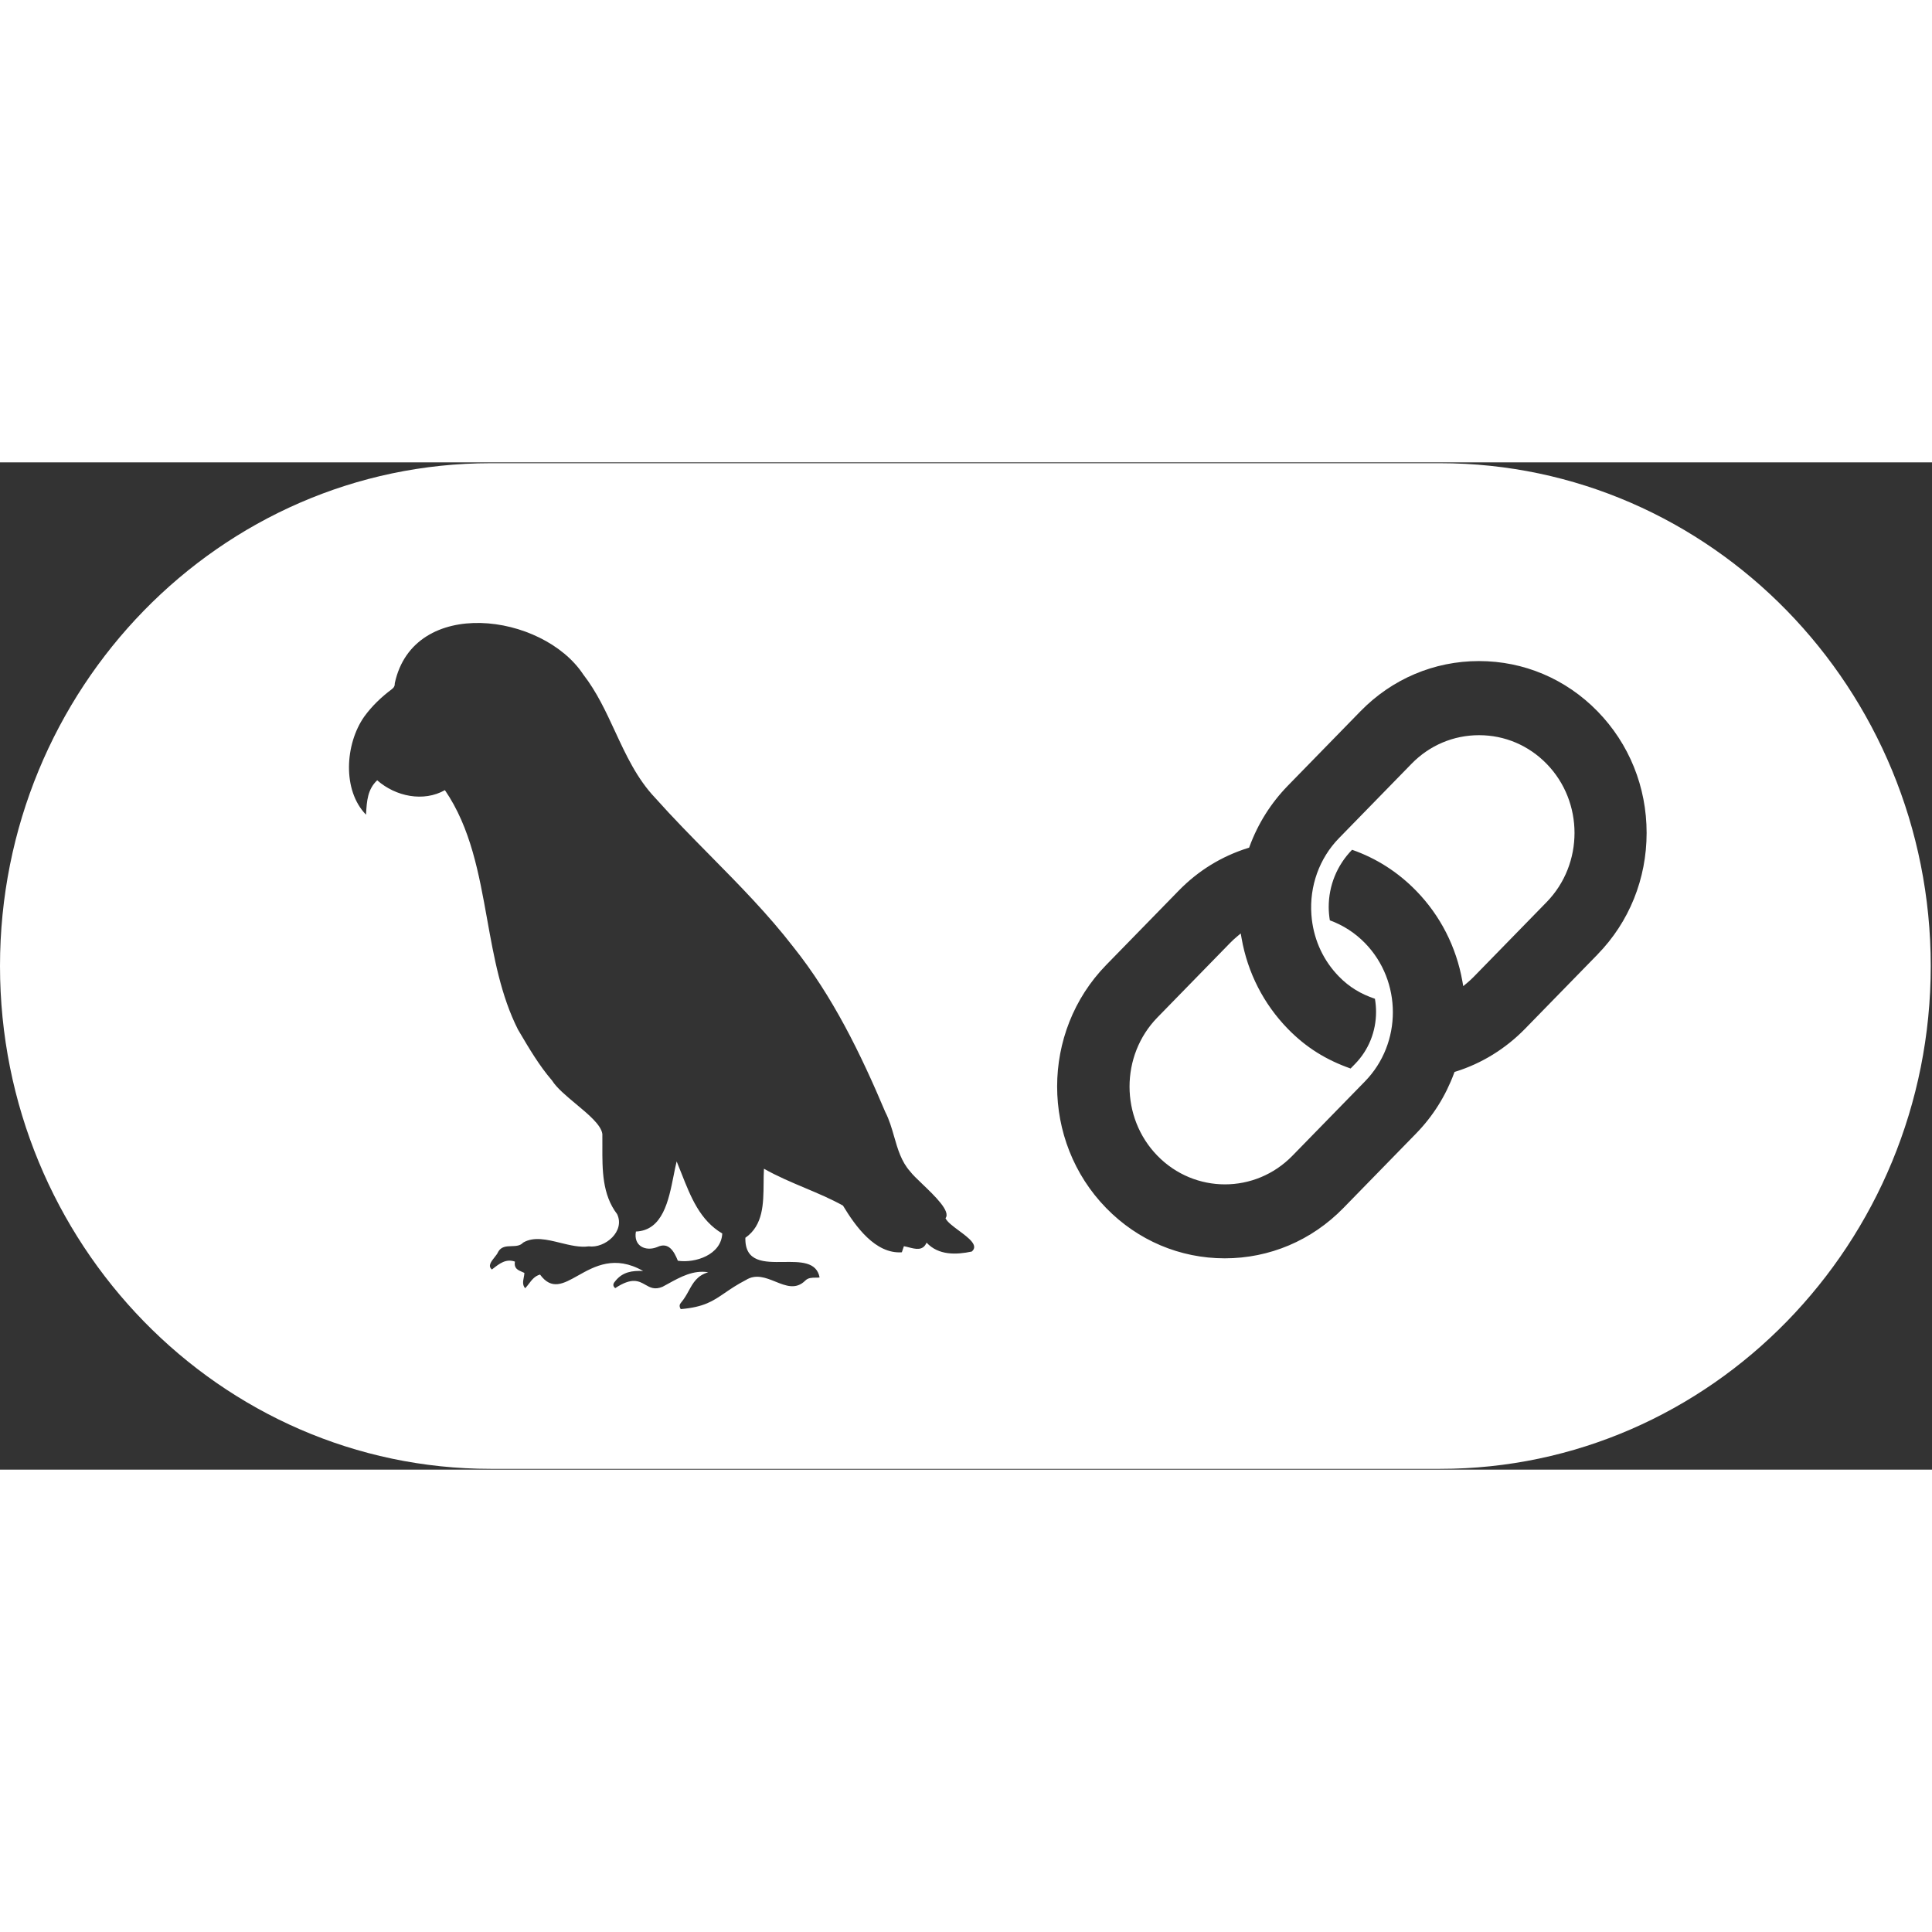 <svg width="64" height="64" viewBox="0 0 679 354" fill="none" xmlns="http://www.w3.org/2000/svg" class=" h-[64px] w-[64px] object-contain">
    <rect x="0" y="0" width="679" height="354" fill="#333333" stroke="none"/>
    <path fill-rule="evenodd" clip-rule="evenodd" d="M506.126 0.293H172.433C77.353 0.293 0 79.569 0 177.012C0 274.455 77.353 353.731 172.433 353.731H506.126C601.206 353.731 678.56 274.455 678.56 177.012C678.56 79.569 601.206 0.293 506.126 0.293ZM341.539 277.353C336.038 278.519 329.847 278.731 325.64 274.226C324.393 277.164 321.811 276.499 319.396 275.876C318.804 275.724 318.223 275.574 317.674 275.48C317.414 276.222 317.191 276.876 316.949 277.618C307.655 278.255 300.688 268.535 296.257 261.201C291.993 258.836 287.45 256.919 282.876 254.991C278.016 252.942 273.123 250.878 268.495 248.247C268.395 249.882 268.381 251.592 268.368 253.328C268.312 260.524 268.254 268.14 261.96 272.511C261.748 281.184 268.629 281.103 275.398 281.022C281.25 280.953 287.019 280.884 288.049 286.471C287.588 286.524 287.113 286.528 286.639 286.531C285.34 286.542 284.043 286.552 283.032 287.549C279.737 290.834 276.191 289.405 272.519 287.927C269.137 286.566 265.648 285.161 262.15 287.355C258.987 288.988 256.743 290.525 254.745 291.892C250.558 294.758 247.458 296.881 239.25 297.588C238.579 296.544 238.855 295.855 239.423 295.219C240.548 293.881 241.329 292.462 242.078 291.102C243.603 288.332 245 285.795 248.908 284.633C243.681 283.787 239.2 286.252 234.792 288.678C234.139 289.036 233.488 289.394 232.837 289.741C230.081 290.898 228.49 289.989 226.826 289.039C224.523 287.724 222.08 286.329 216.214 290.218C215.093 289.282 215.628 288.433 216.266 287.709C218.834 284.492 222.215 284.015 226.026 284.192C216.092 278.516 208.942 282.535 203.128 285.804C197.971 288.703 193.866 291.011 189.797 285.447C187.95 285.948 186.919 287.303 185.891 288.654C185.47 289.207 185.049 289.76 184.572 290.253C183.569 289.125 183.816 287.827 184.069 286.499C184.173 285.955 184.277 285.408 184.298 284.863C184.045 284.743 183.783 284.631 183.522 284.52C182.028 283.883 180.543 283.248 180.969 280.888C177.838 279.801 175.602 281.543 173.283 283.35L172.882 283.662C171.359 282.452 172.623 280.862 173.794 279.389C174.334 278.711 174.854 278.057 175.071 277.476C176.147 275.561 177.967 275.509 179.773 275.458C181.299 275.415 182.815 275.372 183.866 274.207C187.635 272.01 192.264 273.146 196.938 274.293C200.346 275.13 203.778 275.972 206.92 275.533C212.662 276.275 219.766 270.231 216.886 264.204C211.636 257.328 211.67 248.64 211.705 240.254C211.71 238.837 211.716 237.426 211.696 236.036C211.266 232.857 206.852 229.181 202.422 225.493C199.047 222.682 195.662 219.864 194.022 217.25C189.514 212.019 185.962 205.988 182.446 200.019L182.02 199.296C176.029 187.409 173.616 173.983 171.21 160.592C168.318 144.5 165.435 128.458 156.362 115.195C148.844 119.454 139.05 117.44 132.567 111.732C129.17 114.904 128.923 119.024 128.659 123.417L128.635 123.82C120.237 115.213 121.29 98.955 127.997 89.377C130.739 85.595 134.015 82.485 137.671 79.746C138.498 79.127 138.774 78.526 138.757 77.572C145.395 46.965 190.677 52.867 204.988 74.55C209.709 80.618 212.933 87.578 216.151 94.528C220.011 102.861 223.864 111.18 230.284 117.936C236.502 124.911 243.061 131.561 249.618 138.21C259.772 148.504 269.923 158.797 278.806 170.297C292.636 187.598 302.517 207.885 311.138 228.332C312.544 231.042 313.393 233.998 314.239 236.942C315.509 241.364 316.772 245.757 319.899 249.237C320.654 250.266 322.275 251.818 324.115 253.581C328.531 257.809 334.219 263.254 332.296 265.637C332.887 266.953 334.916 268.458 337.001 270.004C340.455 272.564 344.059 275.236 341.521 277.353H341.539ZM561.46 172.947L535.957 199.084C529.163 206.048 520.766 211.243 511.661 214.087L511.195 214.229L511.024 214.688C508.057 222.712 503.556 229.869 497.625 235.93L472.121 262.067C461 273.465 446.206 279.738 430.445 279.738C414.684 279.738 399.889 273.465 388.768 262.067C365.782 238.51 365.782 200.197 388.768 176.641L414.271 150.504C421.099 143.506 429.273 138.47 438.532 135.554L438.998 135.412L439.17 134.953C442.136 126.93 446.654 119.756 452.603 113.641L478.105 87.504C489.227 76.105 504.022 69.832 519.782 69.832C535.543 69.832 550.337 76.105 561.46 87.504C572.582 98.902 578.703 114.065 578.703 130.217C578.703 146.369 572.582 161.549 561.46 172.93V172.947ZM519.793 95.881C510.825 95.881 502.393 99.451 496.082 105.935L470.579 132.072C463.699 139.124 460.165 148.914 460.889 158.951L461.044 160.612C461.958 168.318 465.252 175.263 470.579 180.705C474.253 184.47 478.305 186.856 483.219 188.516C483.477 190.036 483.615 191.573 483.615 193.111C483.615 200.039 480.995 206.542 476.235 211.419L474.666 213.028C466.148 210.04 459.044 205.676 452.629 199.102C444.112 190.372 438.473 179.345 436.352 167.24L436.059 165.56L434.765 166.639C433.887 167.363 433.058 168.141 432.282 168.935L406.779 195.073C393.709 208.468 393.709 230.293 406.779 243.688C413.314 250.386 421.902 253.744 430.506 253.744C439.111 253.744 447.681 250.386 454.216 243.688L479.719 217.552C492.79 204.156 492.79 182.349 479.719 168.935C476.235 165.366 472.08 162.681 467.373 160.949C467.114 159.375 466.975 157.803 466.975 156.266C466.975 148.738 469.873 141.598 475.184 136.155C483.72 139.141 491.289 143.983 497.686 150.54C506.187 159.252 511.808 170.261 513.963 182.402L514.257 184.081L515.55 183.003C516.43 182.279 517.258 181.5 518.051 180.688L543.554 154.551C556.624 141.156 556.641 119.332 543.554 105.935C537.225 99.451 528.81 95.881 519.827 95.881H519.793ZM236.735 250.699C237.085 248.928 237.422 247.234 237.801 245.72L237.818 245.703C238.408 247.118 238.972 248.55 239.536 249.979C242.783 258.211 246.008 266.386 253.838 271.009C253.493 278.484 244.388 281.505 238.232 280.587C236.887 277.247 234.99 273.889 231.007 275.763C226.973 277.423 222.559 275.48 223.49 270.32C232.915 269.952 235.01 259.391 236.735 250.699Z" fill="white"></path>
</svg>